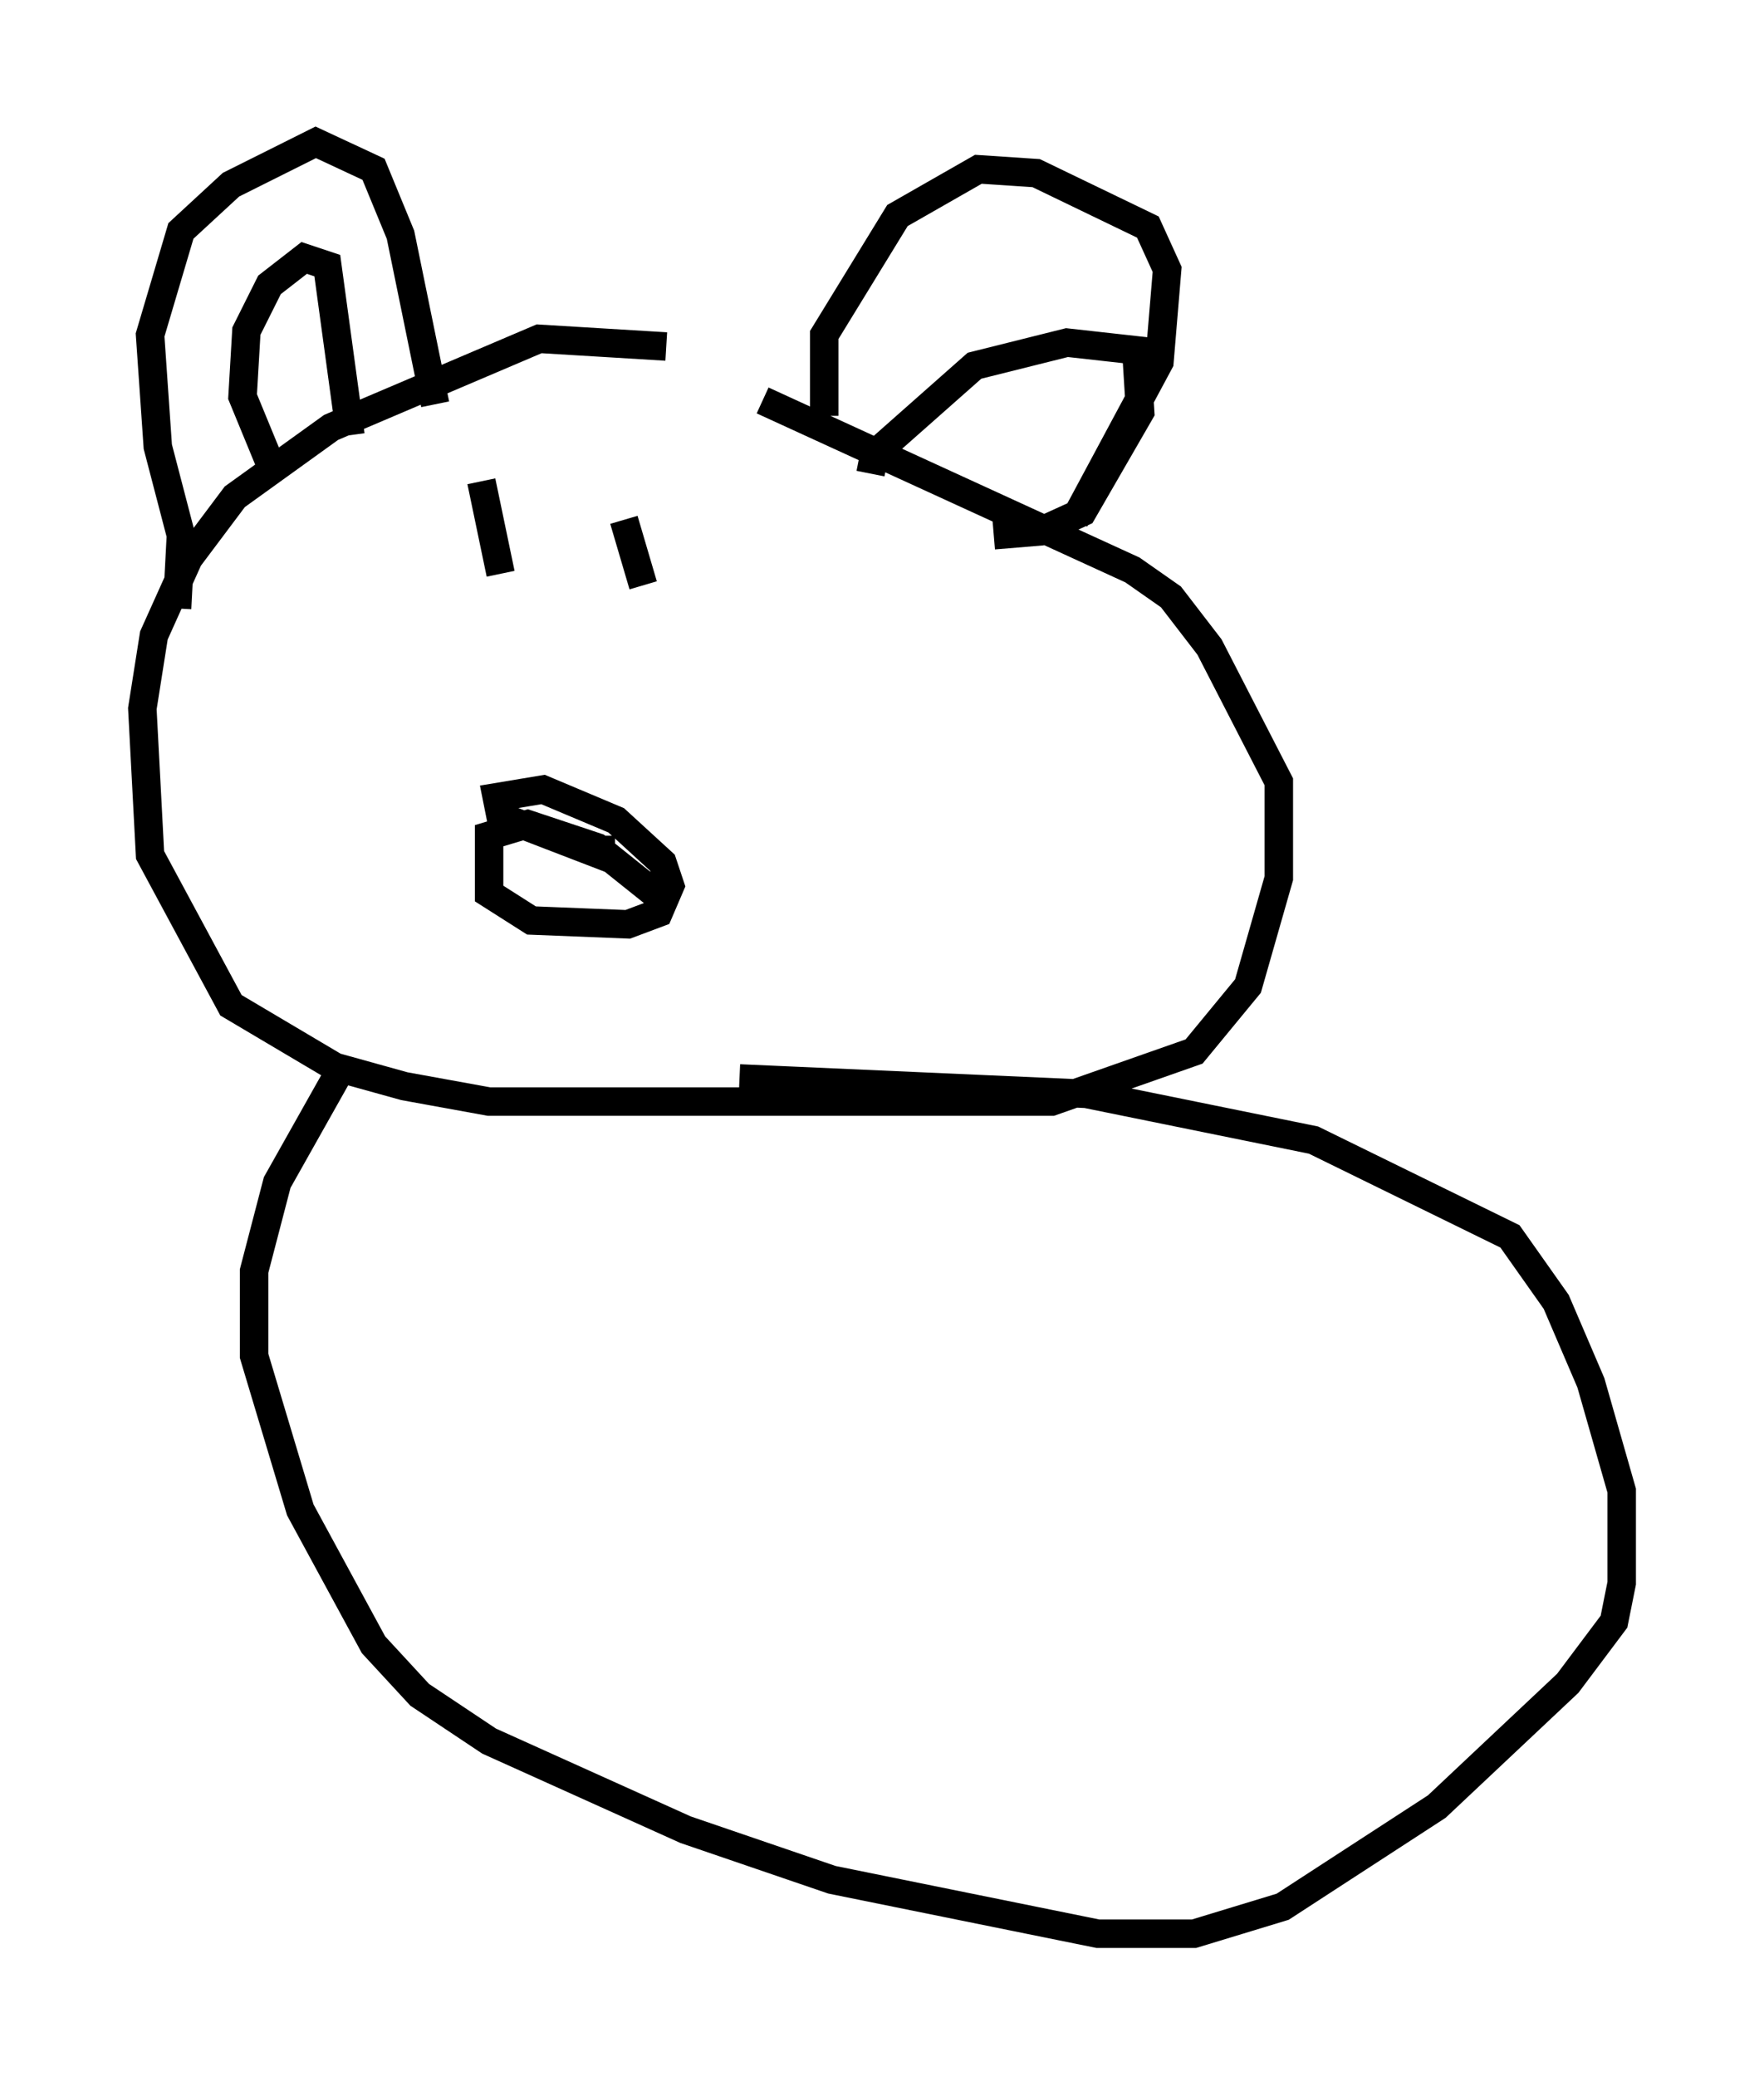 <?xml version="1.0" encoding="utf-8" ?>
<svg baseProfile="full" height="72.922" version="1.1" width="61.962" xmlns="http://www.w3.org/2000/svg" xmlns:ev="http://www.w3.org/2001/xml-events" xmlns:xlink="http://www.w3.org/1999/xlink"><defs /><rect fill="white" height="72.922" width="61.962" x="0" y="0" /><path d="M26.515, 13.254 m-3.112, -1.083 l-4.465, -0.271 -7.307, 3.112 l-3.383, 2.436 -1.624, 2.165 l-1.218, 2.706 -0.406, 2.571 l0.271, 5.142 2.842, 5.277 l3.654, 2.165 2.436, 0.677 l2.977, 0.541 19.756, 0.0 l5.007, -1.759 1.894, -2.3 l1.083, -3.789 0.0, -3.383 l-2.436, -4.736 -1.353, -1.759 l-1.353, -0.947 -12.99, -5.954 m-20.568, 7.307 l0.135, -2.571 -0.812, -3.112 l-0.271, -3.924 1.083, -3.654 l1.759, -1.624 2.977, -1.488 l2.03, 0.947 0.947, 2.3 l1.218, 5.954 m-5.819, 2.03 l-0.947, -2.3 0.135, -2.3 l0.812, -1.624 1.218, -0.947 l0.812, 0.271 0.812, 5.954 m16.644, -0.677 l0.0, -2.842 2.571, -4.195 l2.842, -1.624 2.03, 0.135 l3.924, 1.894 0.677, 1.488 l-0.271, 3.248 -2.977, 5.548 m-7.172, -1.624 l0.135, -0.677 3.518, -3.112 l3.248, -0.812 2.436, 0.271 l0.135, 2.165 -2.03, 3.518 l-1.488, 0.677 -1.624, 0.135 m-11.908, 12.584 l-2.03, -1.624 -2.436, -0.812 l-1.353, 0.406 0.0, 2.03 l1.488, 0.947 3.383, 0.135 l1.083, -0.406 0.406, -0.947 l-0.271, -0.812 -1.624, -1.488 l-2.571, -1.083 -1.624, 0.271 l0.135, 0.677 3.518, 1.353 l0.0, -0.677 m-4.195, -12.449 l0.677, 3.248 m4.33, -1.894 l0.677, 2.3 m-10.419, 16.644 l-2.436, 4.33 -0.812, 3.112 l0.0, 2.977 1.624, 5.413 l2.571, 4.736 1.624, 1.759 l2.436, 1.624 6.901, 3.112 l5.142, 1.759 9.337, 1.894 l3.383, 0.0 3.112, -0.947 l5.413, -3.518 4.601, -4.33 l1.624, -2.165 0.271, -1.353 l0.0, -3.248 -1.083, -3.789 l-1.218, -2.842 -1.624, -2.3 l-6.901, -3.383 -7.984, -1.624 l-12.178, -0.541 " fill="none" stroke="black" stroke-width="1" /></svg>